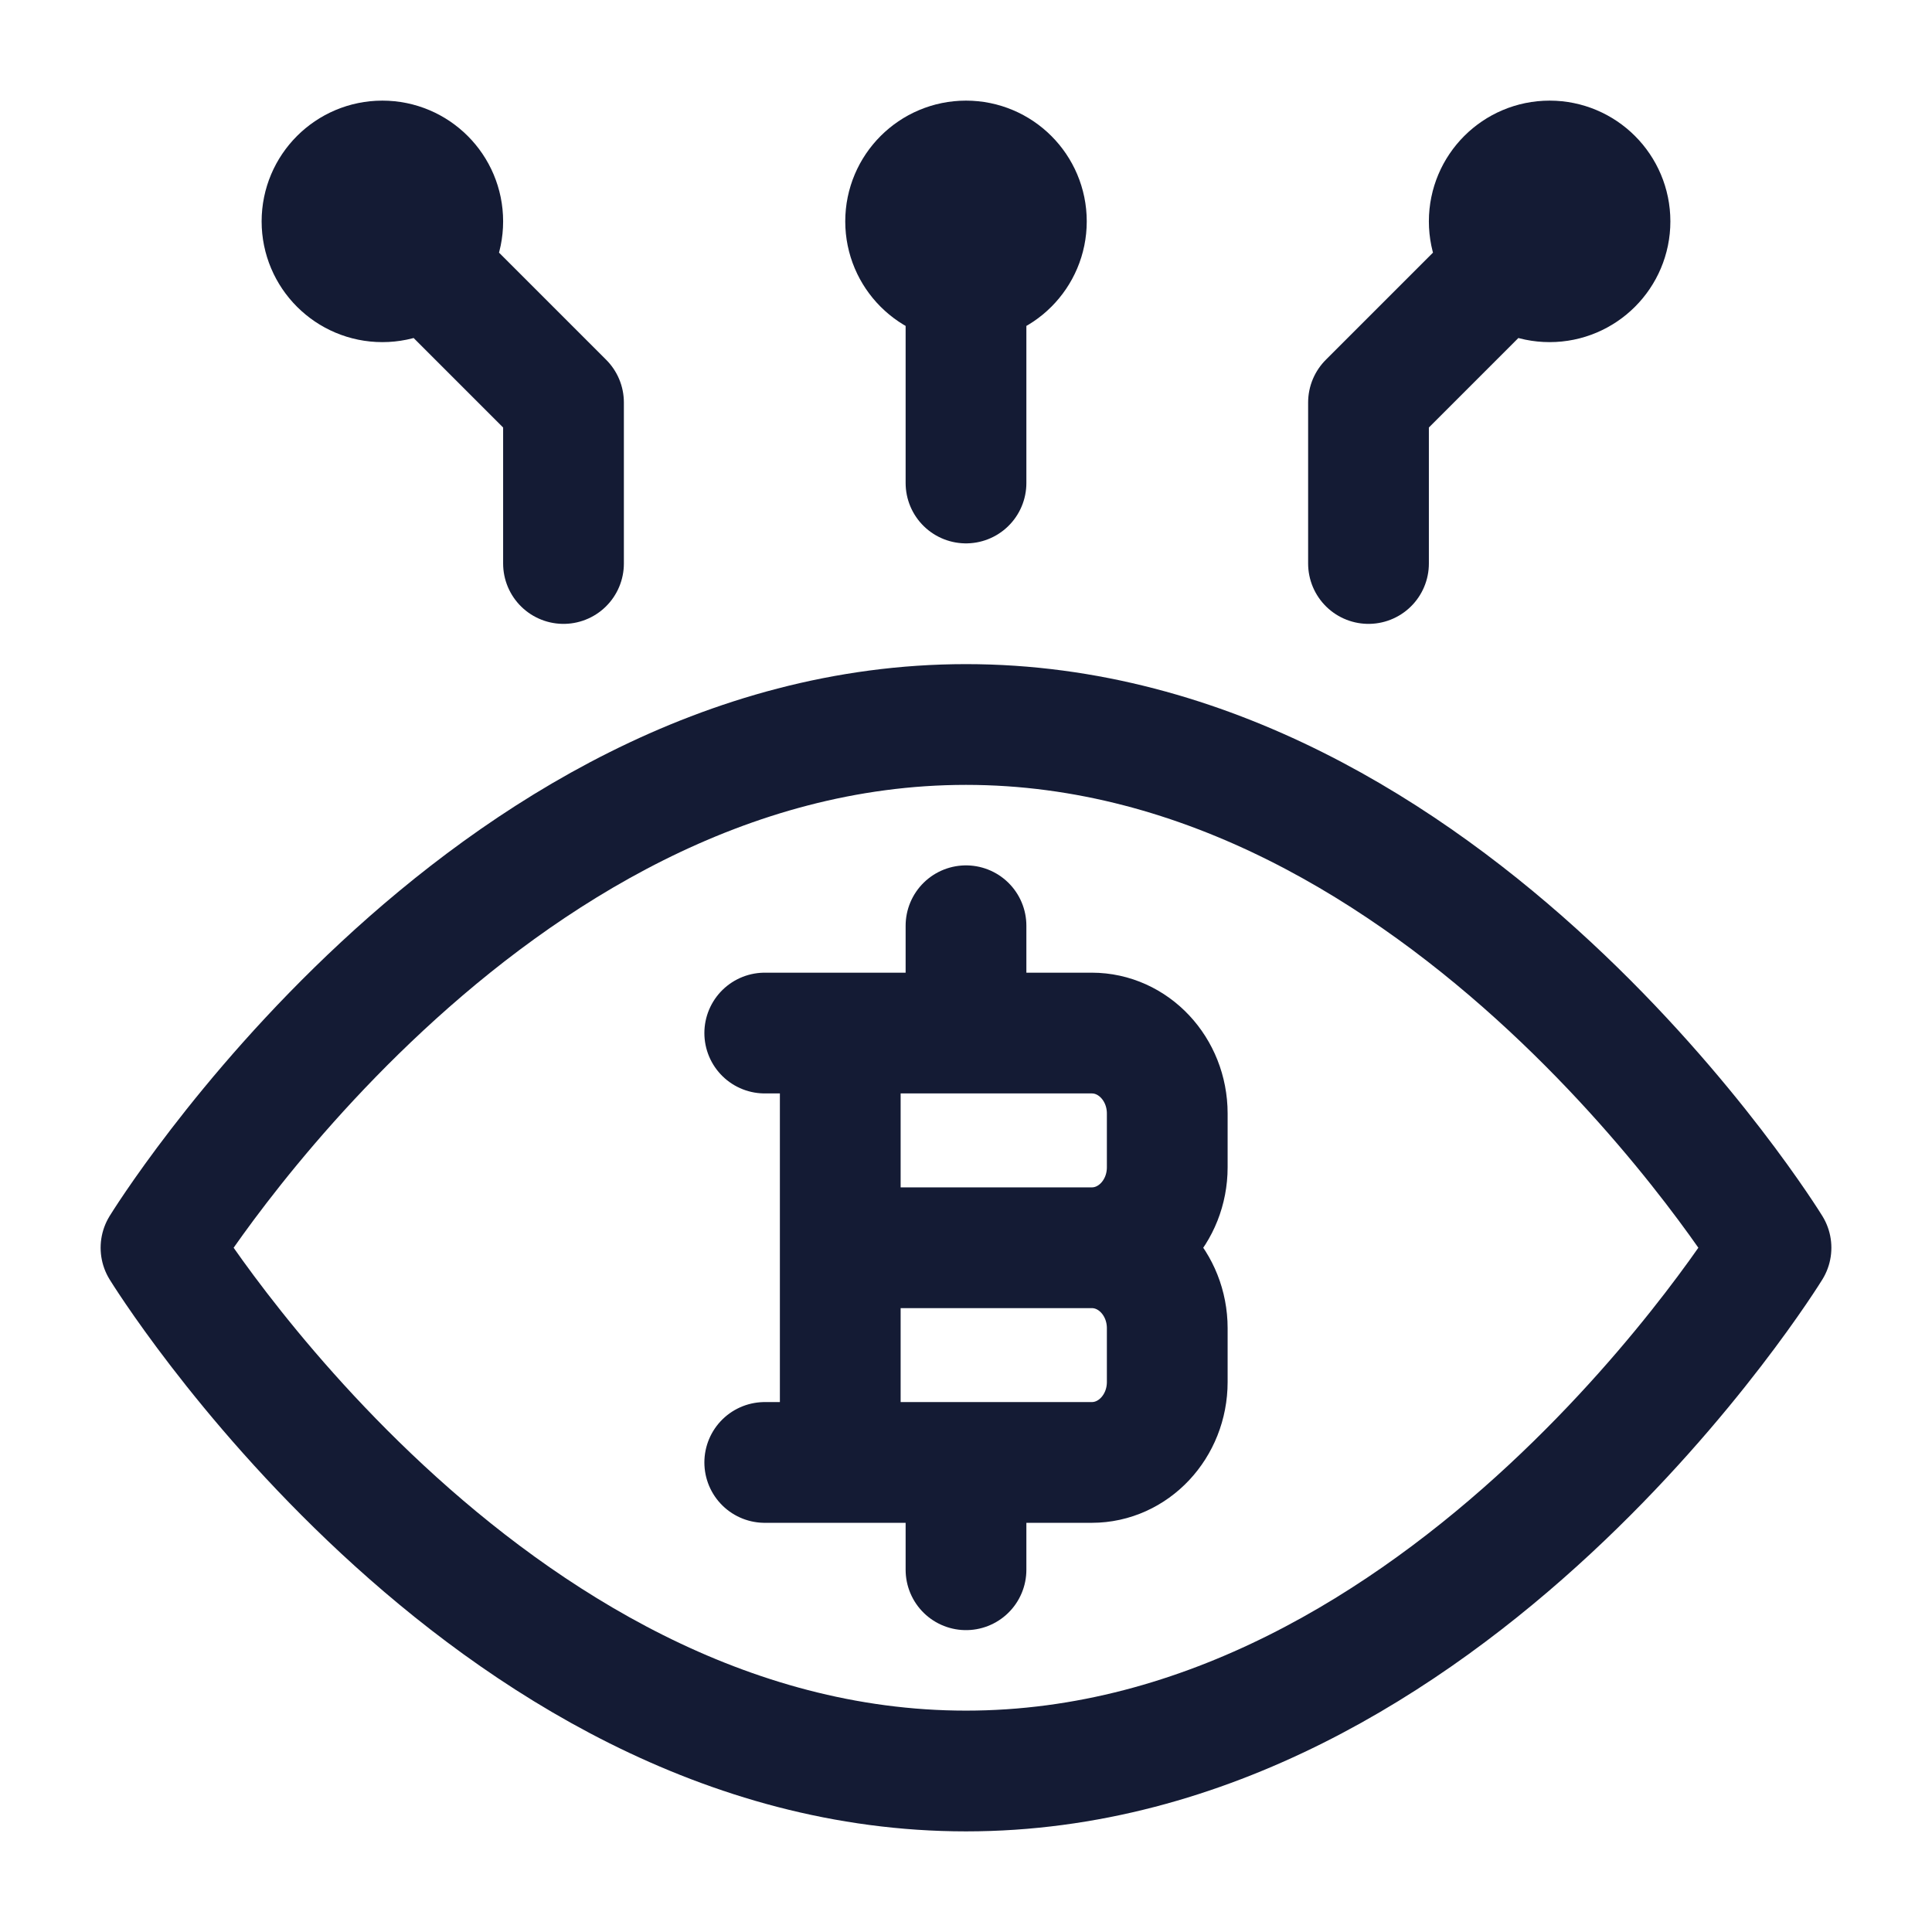 <?xml version="1.0"?>
<svg xmlns="http://www.w3.org/2000/svg" width="24" height="24" viewBox="0 0 24 24" fill="none" data-category="crypto" data-tags="digital gold, crypto coin, BTC symbol, blockchain currency, virtual currency, decentralized money, electronic cash, cryptocurrency emblem, BTC logo, bitcoin, bit coin, coin, currency, money, bitcoin eye, eye bitcoin, eye, money eye, eye money" data-set="Stroke" data-type="Rounded">
<path d="M4.75 2.75L7 5L7 7M19.25 2.75L17 5L17 7M12 2.75L12 6M4.75 3.5C5.164 3.5 5.5 3.164 5.5 2.75C5.5 2.336 5.164 2 4.75 2C4.336 2 4 2.336 4 2.75C4 3.164 4.336 3.5 4.75 3.5ZM19.25 3.5C18.836 3.5 18.5 3.164 18.5 2.75C18.5 2.336 18.836 2 19.25 2C19.664 2 20 2.336 20 2.75C20 3.164 19.664 3.5 19.25 3.5ZM12 3.5C12.414 3.5 12.75 3.164 12.75 2.75C12.75 2.336 12.414 2 12 2C11.586 2 11.25 2.336 11.25 2.75C11.25 3.164 11.586 3.5 12 3.5Z" stroke="#141B34" stroke-width="1.5" stroke-linecap="round" stroke-linejoin="round"/>
<path d="M10.438 18.167L10.438 12.833M12 12.833V11.5M12 19.5V18.167M10.438 15.5H13.562M13.562 15.5C14.08 15.5 14.5 15.948 14.5 16.5V17.167C14.5 17.719 14.08 18.167 13.562 18.167H9.5M13.562 15.5C14.08 15.5 14.5 15.052 14.5 14.5V13.833C14.5 13.281 14.08 12.833 13.562 12.833H9.5" stroke="#141B34" stroke-width="1.5" stroke-linecap="round" stroke-linejoin="round"/>
<path d="M12 9C18 9 22 15.5 22 15.5C22 15.5 18 22 12 22C6 22 2 15.5 2 15.5C2 15.5 6 9 12 9Z" stroke="#141B34" stroke-width="1.5" stroke-linejoin="round"/>
</svg>
